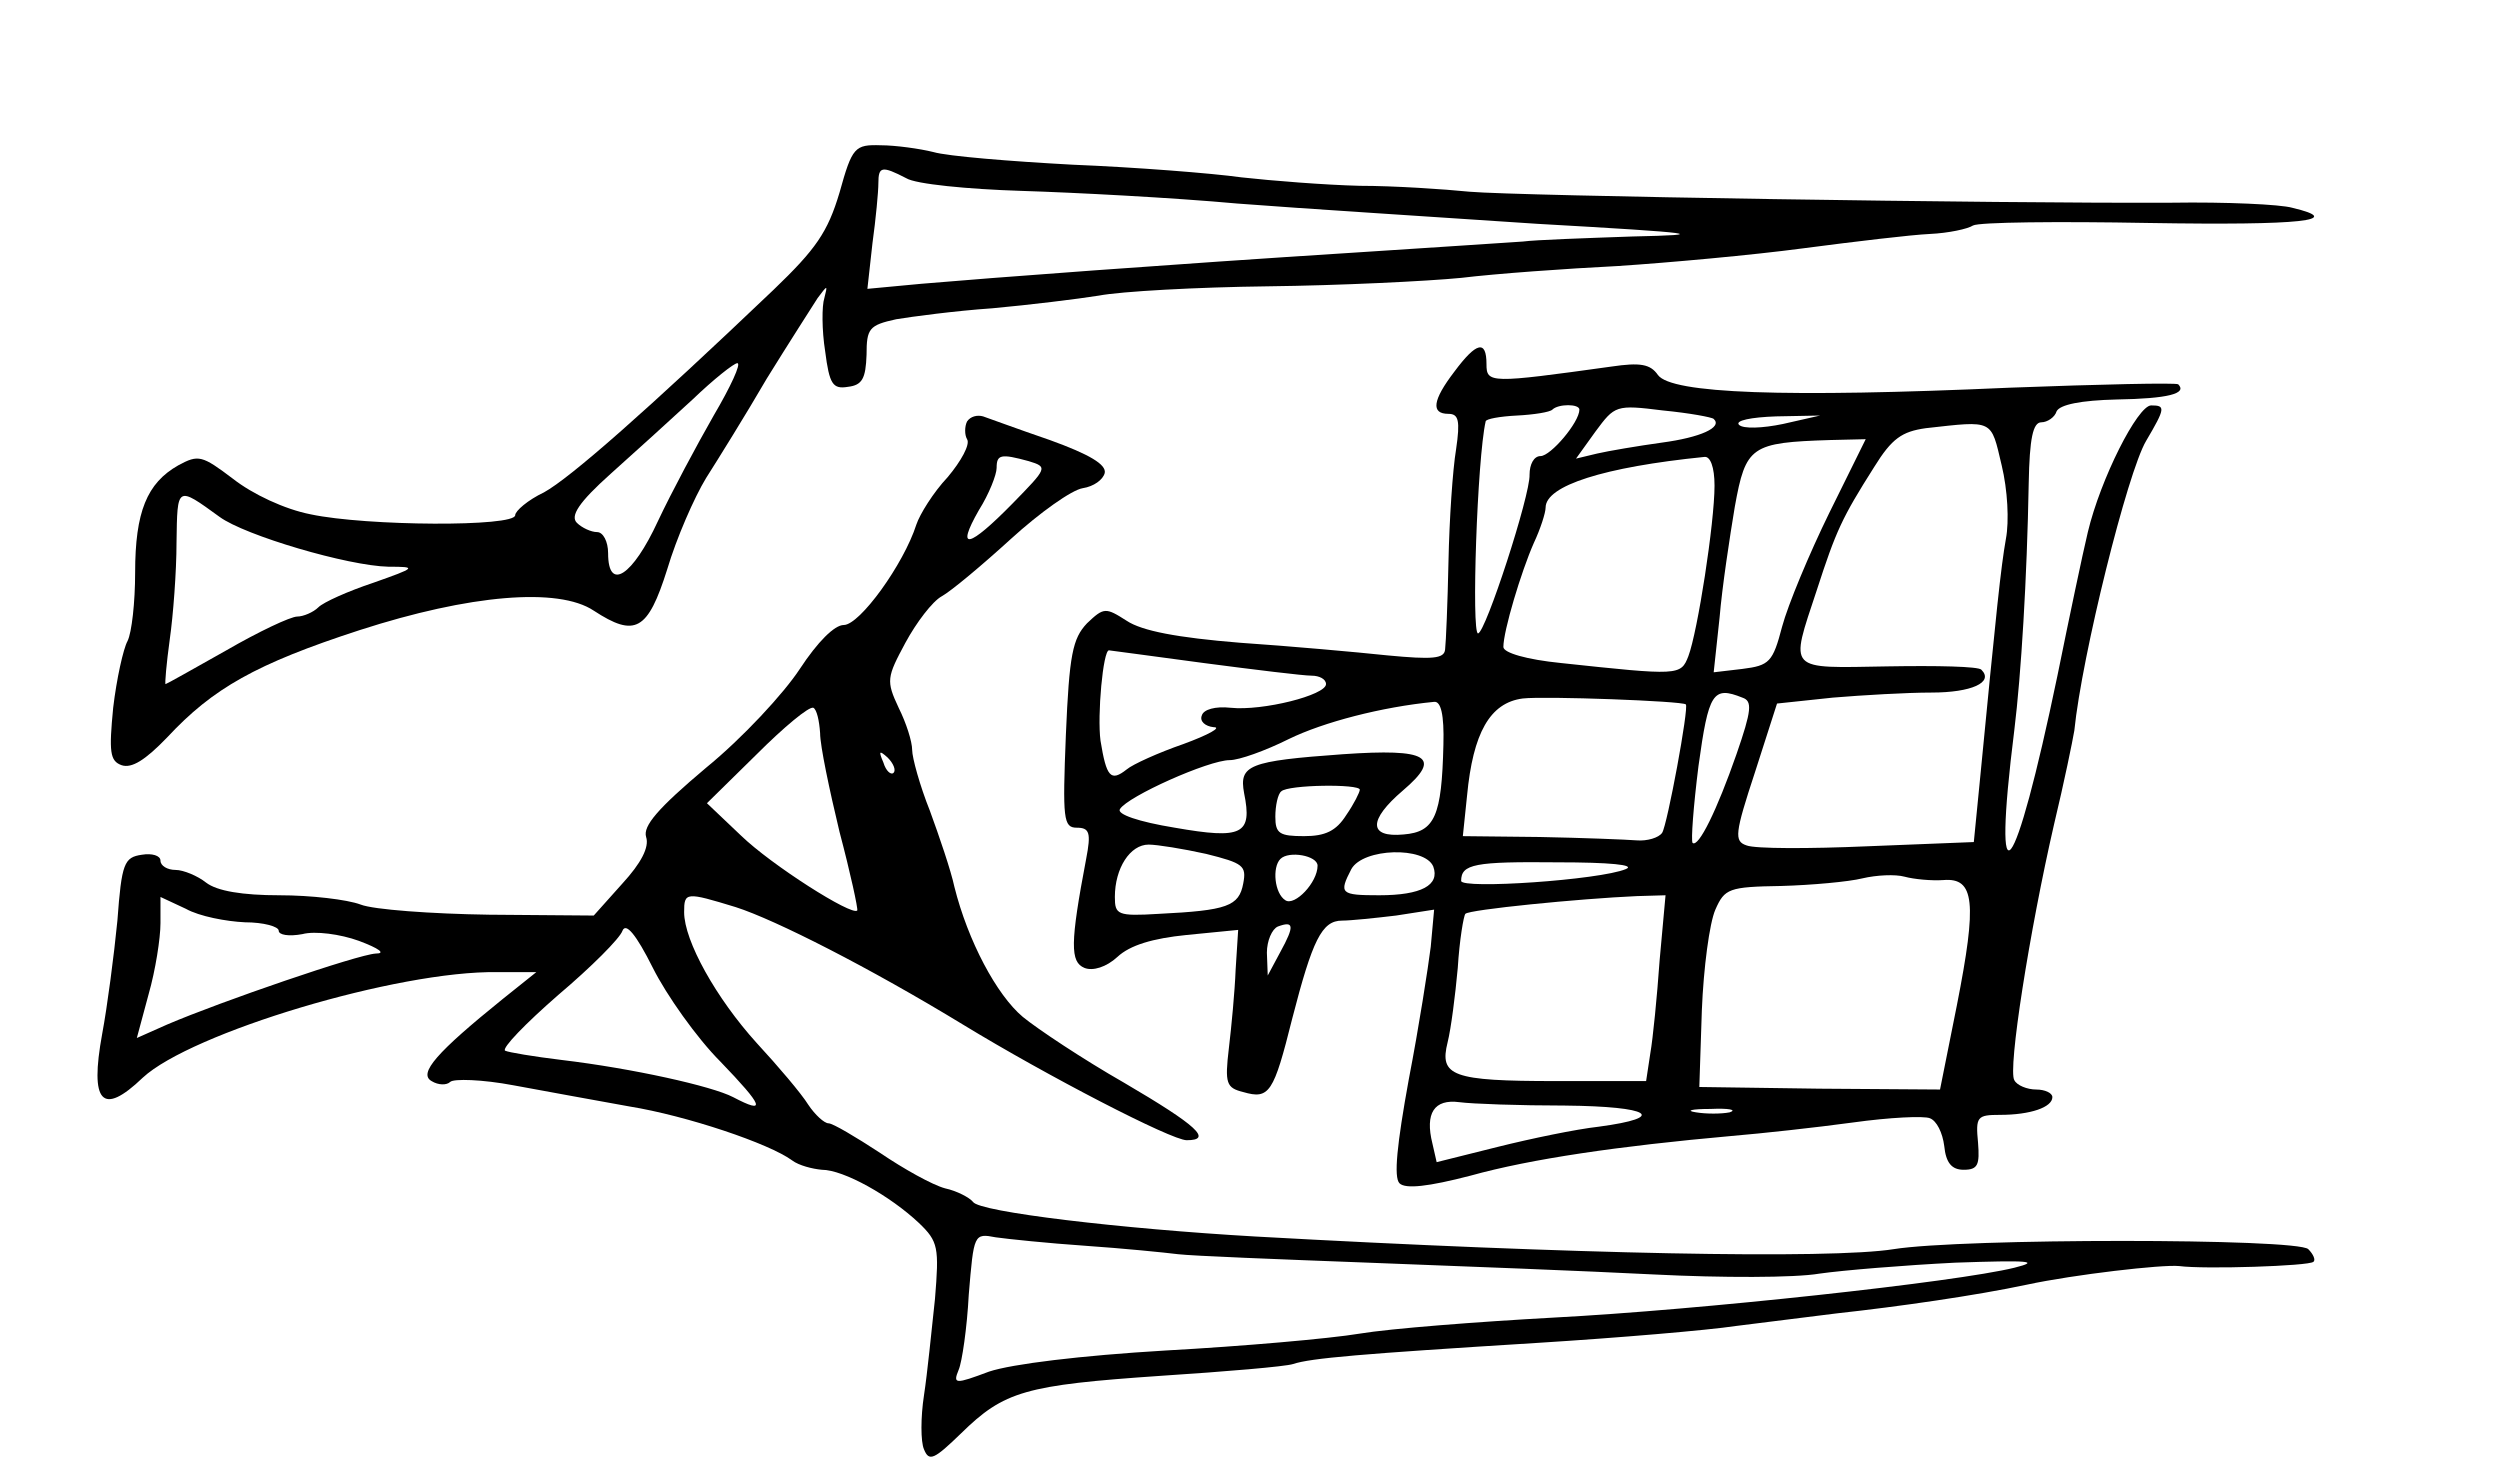 <?xml version="1.0" standalone="no"?>
<!DOCTYPE svg PUBLIC "-//W3C//DTD SVG 20010904//EN"
 "http://www.w3.org/TR/2001/REC-SVG-20010904/DTD/svg10.dtd">
<svg version="1.0" xmlns="http://www.w3.org/2000/svg"
 width="296pt" height="174pt" viewBox="0 0 296 174"
 preserveAspectRatio="xMidYMid meet">
<g transform="translate(0,174) scale(0.1,-0.1)"
fill="#000000" stroke="none">
<path d="M994 1512 c-14 -47 -28 -67 -78 -115 -150 -143 -241 -223 -272 -240
-19 -9 -34 -22 -34 -27 0 -14 -176 -13 -242 1 -31 6 -69 24 -92 42 -37 28 -41
29 -65 16 -37 -21 -51 -55 -51 -127 0 -35 -4 -71 -9 -81 -5 -9 -13 -45 -17
-79 -5 -52 -4 -63 10 -68 12 -4 28 6 54 33 54 58 105 87 228 127 130 42 235
51 277 23 49 -32 64 -24 87 49 11 37 32 85 46 108 14 22 47 75 72 118 26 42
53 84 60 95 12 16 12 16 8 0 -3 -9 -3 -38 1 -63 5 -39 9 -45 27 -42 17 2 21
10 22 38 0 31 3 35 35 42 18 3 70 10 114 13 44 4 101 11 126 15 26 5 116 10
200 11 85 1 188 6 229 10 41 5 125 11 185 14 61 4 160 13 220 21 61 8 128 16
150 17 22 1 45 6 51 10 7 4 100 5 208 3 183 -3 233 3 170 18 -14 4 -78 7 -143
6 -206 -1 -774 8 -831 13 -30 3 -89 7 -130 7 -41 1 -104 6 -140 10 -36 5 -126
12 -200 15 -74 4 -148 10 -165 15 -16 4 -45 8 -62 8 -31 1 -34 -2 -49 -56z
m79 17 c11 -7 73 -13 136 -15 64 -2 179 -8 256 -15 77 -6 237 -16 355 -24 194
-11 205 -13 113 -15 -57 -2 -115 -4 -130 -6 -16 -1 -104 -7 -198 -13 -220 -14
-433 -30 -514 -37 l-64 -6 6 54 c4 29 7 61 7 71 0 20 4 21 33 6z m-228 -281
c-20 -35 -50 -91 -66 -125 -30 -65 -59 -84 -59 -38 0 14 -6 25 -13 25 -7 0
-18 5 -24 11 -8 8 2 24 40 58 28 25 72 65 97 88 25 24 49 43 53 43 5 0 -8 -28
-28 -62z m-585 -120 c30 -22 152 -58 200 -59 34 0 33 -1 -18 -19 -30 -10 -59
-23 -65 -29 -6 -6 -18 -11 -25 -11 -8 0 -46 -18 -84 -40 -39 -22 -71 -40 -72
-40 -1 0 1 24 5 53 4 28 8 80 8 115 1 67 0 67 51 30z"/>
<path d="M1722 1300 c-26 -34 -28 -50 -7 -50 12 0 14 -8 9 -42 -4 -24 -8 -83
-9 -133 -1 -49 -3 -96 -4 -104 -1 -11 -15 -12 -68 -7 -38 4 -116 11 -175 15
-74 6 -116 14 -134 26 -25 16 -27 16 -47 -3 -17 -18 -21 -37 -25 -132 -4 -100
-3 -110 13 -110 15 0 17 -6 11 -37 -19 -100 -19 -122 -2 -129 10 -4 26 1 39
13 15 14 42 22 82 26 l61 6 -3 -47 c-1 -26 -5 -68 -8 -93 -5 -42 -3 -47 17
-52 31 -9 36 -1 58 87 24 93 35 116 59 116 10 0 39 3 64 6 l45 7 -4 -44 c-3
-24 -14 -95 -26 -157 -14 -77 -18 -116 -11 -123 7 -7 34 -4 84 9 72 20 175 35
309 47 36 3 100 10 144 16 43 6 84 8 91 5 8 -3 15 -17 17 -33 2 -20 9 -28 23
-28 17 0 19 6 17 32 -3 31 -1 33 26 33 36 0 62 9 62 21 0 5 -9 9 -19 9 -11 0
-23 5 -26 11 -8 12 18 177 47 303 12 50 22 99 24 111 9 89 63 306 85 343 23
39 23 42 6 42 -16 0 -60 -87 -75 -150 -6 -25 -22 -101 -36 -170 -51 -245 -78
-280 -51 -64 8 65 15 179 17 292 1 53 5 72 15 72 7 0 16 6 18 13 4 8 29 13 71
14 61 1 84 7 73 18 -3 2 -92 0 -199 -4 -268 -12 -401 -7 -417 15 -9 13 -21 15
-55 10 -144 -20 -148 -20 -148 3 0 29 -12 26 -38 -9z m148 -45 c0 -15 -34 -55
-46 -55 -8 0 -13 -10 -13 -22 1 -24 -52 -187 -61 -188 -8 0 -1 207 9 251 0 3
17 6 37 7 20 1 39 4 42 7 7 7 32 7 32 0z m159 -11 c11 -10 -16 -22 -61 -28
-29 -4 -64 -10 -77 -13 l-25 -6 23 32 c23 31 24 32 80 25 31 -3 58 -8 60 -10z
m82 -6 c-24 -5 -47 -6 -52 -1 -5 5 14 9 44 10 l52 1 -44 -10z m259 -49 c7 -29
9 -66 5 -87 -6 -34 -11 -82 -31 -288 l-7 -71 -126 -5 c-69 -3 -133 -3 -143 1
-15 5 -14 14 10 87 l26 81 66 7 c36 3 88 6 117 6 47 0 74 12 59 27 -3 4 -53 5
-111 4 -120 -2 -116 -7 -84 90 23 71 30 86 68 146 21 34 33 42 61 46 81 9 77
11 90 -44z m-204 -56 c-24 -49 -49 -109 -56 -135 -11 -42 -15 -46 -47 -50
l-34 -4 7 65 c3 36 12 95 18 131 13 72 19 76 113 79 l42 1 -43 -87z m-136 32
c0 -44 -20 -173 -31 -202 -9 -23 -11 -23 -151 -8 -40 4 -68 12 -68 19 0 19 21
89 36 123 8 17 14 36 14 42 0 26 69 48 188 60 7 1 12 -12 12 -34z m-605 -210
c61 -8 118 -15 128 -15 9 0 17 -4 17 -10 0 -13 -75 -32 -113 -28 -18 2 -32 -2
-34 -9 -3 -7 4 -13 14 -14 10 0 -6 -9 -36 -20 -29 -10 -60 -24 -67 -30 -19
-15 -24 -9 -31 34 -4 30 3 107 10 107 1 0 52 -7 112 -15z m571 -49 c4 -3 -22
-143 -28 -152 -4 -6 -18 -10 -30 -9 -13 1 -64 3 -115 4 l-91 1 5 48 c7 74 27
110 66 115 26 3 189 -3 193 -7z m67 8 c12 -4 11 -15 -7 -67 -23 -66 -45 -111
-52 -105 -2 3 1 43 7 91 12 87 17 95 52 81z m-354 -56 c-2 -84 -10 -103 -47
-106 -42 -4 -42 17 -1 52 47 40 30 50 -71 43 -112 -8 -123 -13 -117 -46 10
-49 -2 -55 -82 -41 -43 7 -69 16 -65 22 9 15 105 58 130 58 11 0 42 11 70 25
41 20 110 38 172 44 8 1 12 -15 11 -51z m-99 -53 c0 -3 -7 -17 -16 -30 -12
-19 -25 -25 -50 -25 -29 0 -34 3 -34 23 0 13 3 27 7 30 8 8 93 9 93 2z m-182
-76 c44 -11 48 -14 44 -35 -5 -27 -19 -32 -100 -36 -49 -3 -52 -1 -52 20 0 34
18 62 40 62 10 0 41 -5 68 -11z m132 -14 c0 -20 -27 -48 -38 -41 -13 8 -16 39
-6 49 10 10 44 4 44 -8z m137 -1 c8 -22 -14 -34 -64 -34 -46 0 -48 2 -33 31
14 25 87 27 97 3z m228 -3 c-31 -13 -195 -24 -195 -14 0 20 16 23 114 22 62 0
93 -3 81 -8z m376 -13 c37 3 40 -26 16 -148 l-20 -100 -143 1 -142 2 3 91 c2
50 9 103 16 119 11 25 16 27 78 28 36 1 80 5 96 9 17 4 39 5 50 2 11 -3 32 -5
46 -4z m-336 -95 c-3 -43 -8 -93 -11 -110 l-5 -33 -107 0 c-123 0 -138 6 -128
46 4 16 9 55 12 88 2 33 7 62 9 64 4 5 135 18 203 21 l34 1 -7 -77z m-449 10
l-15 -28 -1 27 c0 14 6 28 13 31 19 7 20 1 3 -30z m337 -182 c102 -1 122 -14
40 -25 -27 -3 -80 -14 -120 -24 l-72 -18 -5 22 c-9 36 2 53 32 49 15 -2 71 -4
125 -4z m195 -8 c-10 -2 -28 -2 -40 0 -13 2 -5 4 17 4 22 1 32 -1 23 -4z"/>
<path d="M1145 1241 c-3 -6 -3 -16 0 -21 4 -6 -7 -26 -23 -45 -17 -18 -33 -44
-37 -56 -15 -47 -67 -119 -86 -119 -11 0 -31 -20 -52 -52 -19 -29 -68 -82
-111 -117 -57 -48 -75 -69 -71 -82 4 -12 -6 -31 -28 -55 l-34 -38 -124 1 c-68
1 -137 6 -152 12 -16 6 -59 11 -96 11 -44 0 -74 5 -87 15 -10 8 -27 15 -36 15
-10 0 -18 5 -18 11 0 6 -10 9 -22 7 -21 -3 -24 -10 -29 -78 -4 -41 -12 -102
-18 -134 -15 -82 0 -98 48 -52 57 53 302 127 420 125 l46 0 -40 -32 c-78 -63
-100 -88 -84 -97 8 -5 18 -5 22 -1 4 4 38 3 75 -4 37 -7 99 -18 137 -25 68
-11 166 -44 193 -64 8 -6 24 -10 35 -11 26 0 81 -31 115 -63 23 -22 24 -29 19
-90 -4 -37 -9 -88 -13 -114 -4 -26 -4 -55 0 -64 6 -15 12 -12 44 19 51 50 76
57 236 68 77 5 148 11 157 14 21 7 80 12 289 25 96 6 202 15 235 20 33 4 87
11 120 15 73 8 164 21 225 34 56 12 160 24 180 22 30 -4 154 0 159 5 3 2 0 9
-6 15 -13 13 -410 13 -491 0 -75 -12 -380 -6 -756 15 -157 9 -327 29 -334 41
-4 5 -19 13 -33 16 -15 4 -49 23 -77 42 -29 19 -56 35 -61 35 -5 0 -16 10 -24
22 -8 13 -36 46 -61 73 -48 53 -86 121 -86 155 0 24 2 24 61 6 47 -15 159 -72
269 -139 100 -61 247 -137 265 -137 31 0 13 17 -74 68 -49 28 -103 64 -120 78
-31 26 -65 90 -81 154 -4 19 -18 60 -29 90 -12 30 -21 63 -21 72 0 10 -7 32
-16 50 -15 32 -14 36 8 77 13 24 32 49 43 55 11 6 48 37 82 68 34 31 72 58 85
60 13 2 24 10 26 18 2 10 -18 22 -65 39 -38 13 -73 26 -79 28 -7 2 -15 0 -19
-6z m73 -47 c23 -7 22 -8 -19 -50 -52 -53 -68 -57 -40 -8 12 19 21 42 21 50 0
16 5 17 38 8z m-247 -322 c0 -15 11 -67 23 -117 13 -49 22 -91 21 -93 -6 -7
-102 54 -138 89 l-40 38 59 58 c32 32 62 57 67 55 4 -2 7 -15 8 -30z m87 -47
c-3 -3 -9 2 -12 12 -6 14 -5 15 5 6 7 -7 10 -15 7 -18z m-768 -177 c22 0 40
-5 40 -10 0 -5 12 -7 28 -4 15 4 45 0 67 -8 24 -9 32 -15 20 -15 -21 -1 -184
-57 -247 -84 l-36 -16 14 52 c8 28 14 66 14 84 l0 31 30 -14 c16 -9 48 -15 70
-16z m563 -165 c51 -53 55 -63 15 -42 -25 13 -119 34 -203 44 -33 4 -63 9 -67
11 -4 3 24 32 63 66 39 33 73 67 76 76 4 10 16 -4 36 -44 16 -32 52 -83 80
-111z m432 -218 c44 -3 94 -8 110 -10 17 -2 118 -6 225 -10 107 -4 260 -10
339 -14 79 -4 166 -4 195 1 28 4 101 10 161 13 87 3 102 2 70 -6 -69 -17 -373
-50 -545 -59 -91 -5 -194 -13 -230 -19 -36 -6 -139 -15 -230 -20 -101 -6 -182
-16 -209 -25 -40 -15 -43 -15 -36 2 4 9 10 50 12 89 6 72 6 73 32 68 14 -2 62
-7 106 -10z"/>
</g>
</svg>
